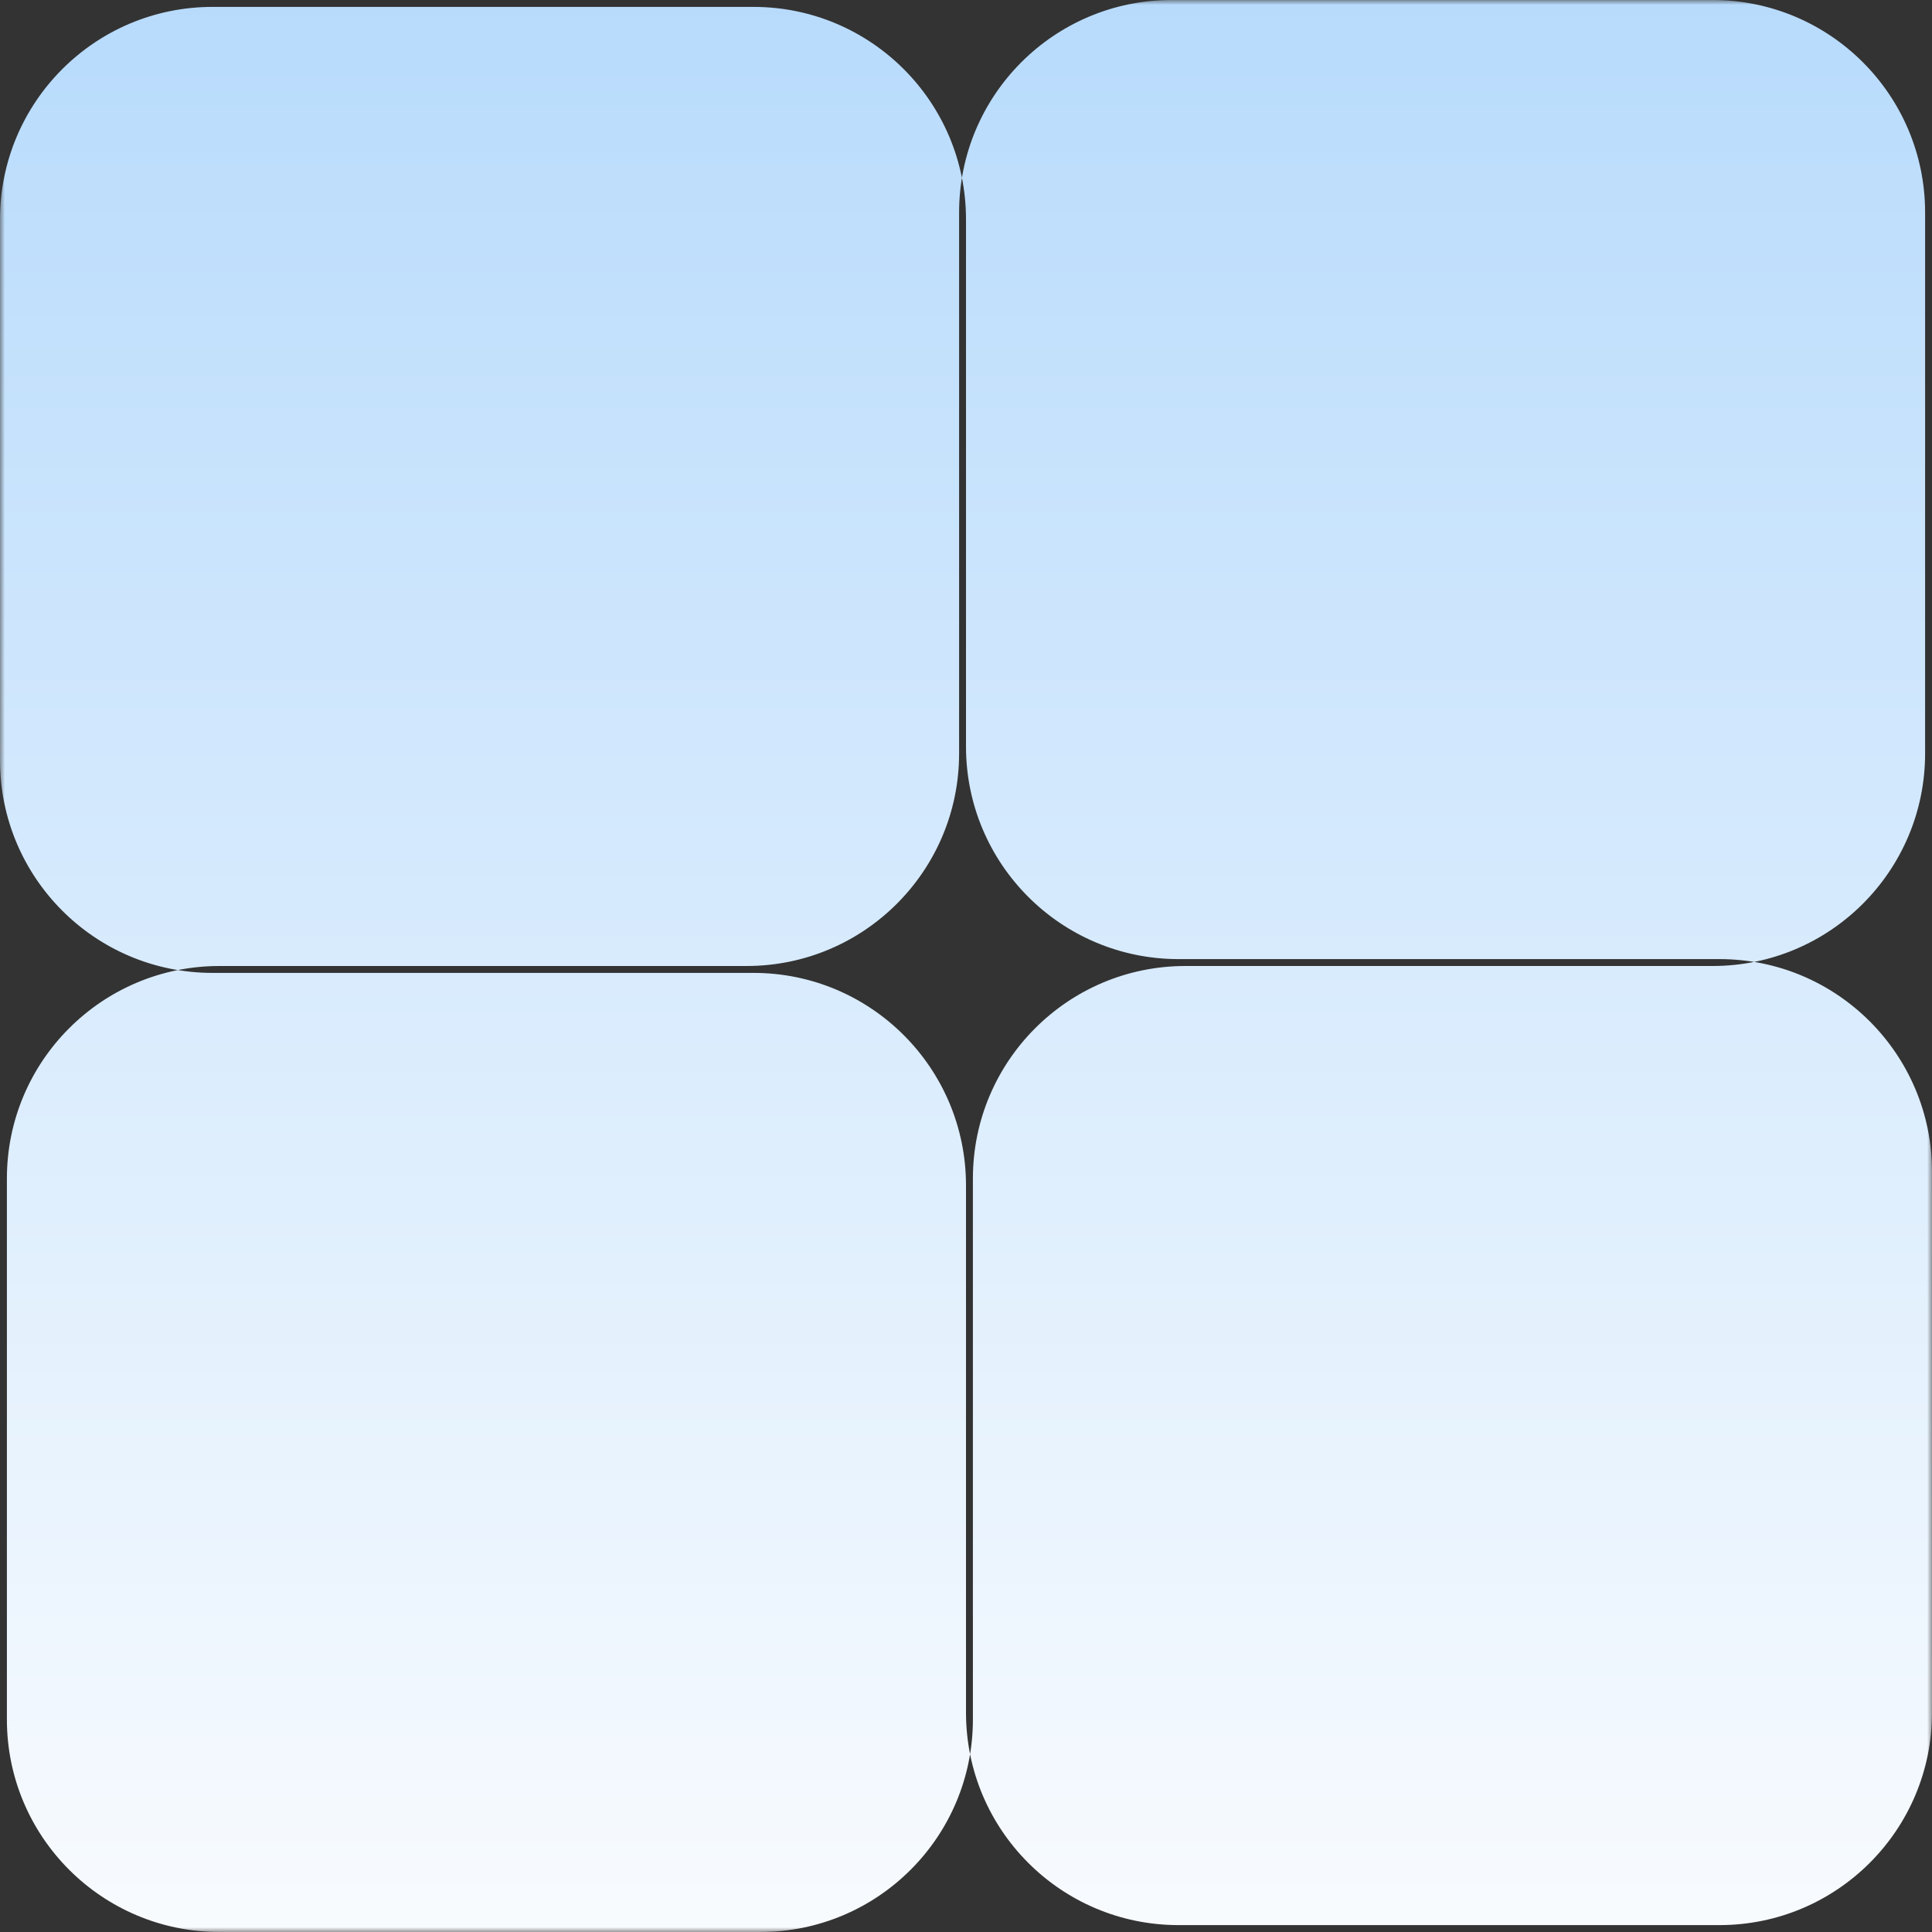 <svg width="200" height="200" viewBox="0 0 200 200" fill="none" xmlns="http://www.w3.org/2000/svg">
<rect x="0" y="0" width="200" height="200" fill="#333333" stroke="none"/>
<g clip-path="url(#clip0_2_810)">
<mask id="mask0_2_810" style="mask-type:luminance" maskUnits="userSpaceOnUse" x="0" y="0" width="200" height="200">
<path d="M200 0H0V200H200V0Z" fill="white"/>
</mask>
<g mask="url(#mask0_2_810)">
<path fill-rule="evenodd" clip-rule="evenodd" d="M100 22.714C100 10.564 90.15 0.714 78 0.714H22C9.85 0.714 0 10.564 0 22.714V78.714C0 90.865 9.85 100.714 22 100.714H78C90.15 100.714 100 110.564 100 122.714V177.286C100 189.436 109.85 199.286 122 199.286H178C190.15 199.286 200 189.436 200 177.286V121.286C200 109.135 190.15 99.286 178 99.286H122C109.85 99.286 100 89.436 100 77.286V22.714ZM177.286 100C189.436 100 199.286 90.15 199.286 78V22C199.286 9.85 189.436 2.97894e-06 177.286 2.44784e-06L121.286 0C109.135 -5.31105e-07 99.286 9.85 99.286 22V78C99.286 90.15 89.436 100 77.286 100H22.714C10.564 100 0.714 109.85 0.714 122L0.714 178C0.714 190.15 10.564 200 22.714 200H78.714C90.865 200 100.714 190.15 100.714 178V122C100.714 109.85 110.564 100 122.714 100H177.286Z" fill="url(#paint0_linear_2_810)"/>
</g>
</g>
<defs>
<linearGradient id="paint0_linear_2_810" x1="100" y1="0" x2="100" y2="200" gradientUnits="userSpaceOnUse">
<stop stop-color="#B8DBFC"/>
<stop offset="1" stop-color="#F8FBFE"/>
</linearGradient>
<clipPath id="clip0_2_810">
<rect width="200" height="200" fill="white"/>
</clipPath>
</defs>
</svg>
